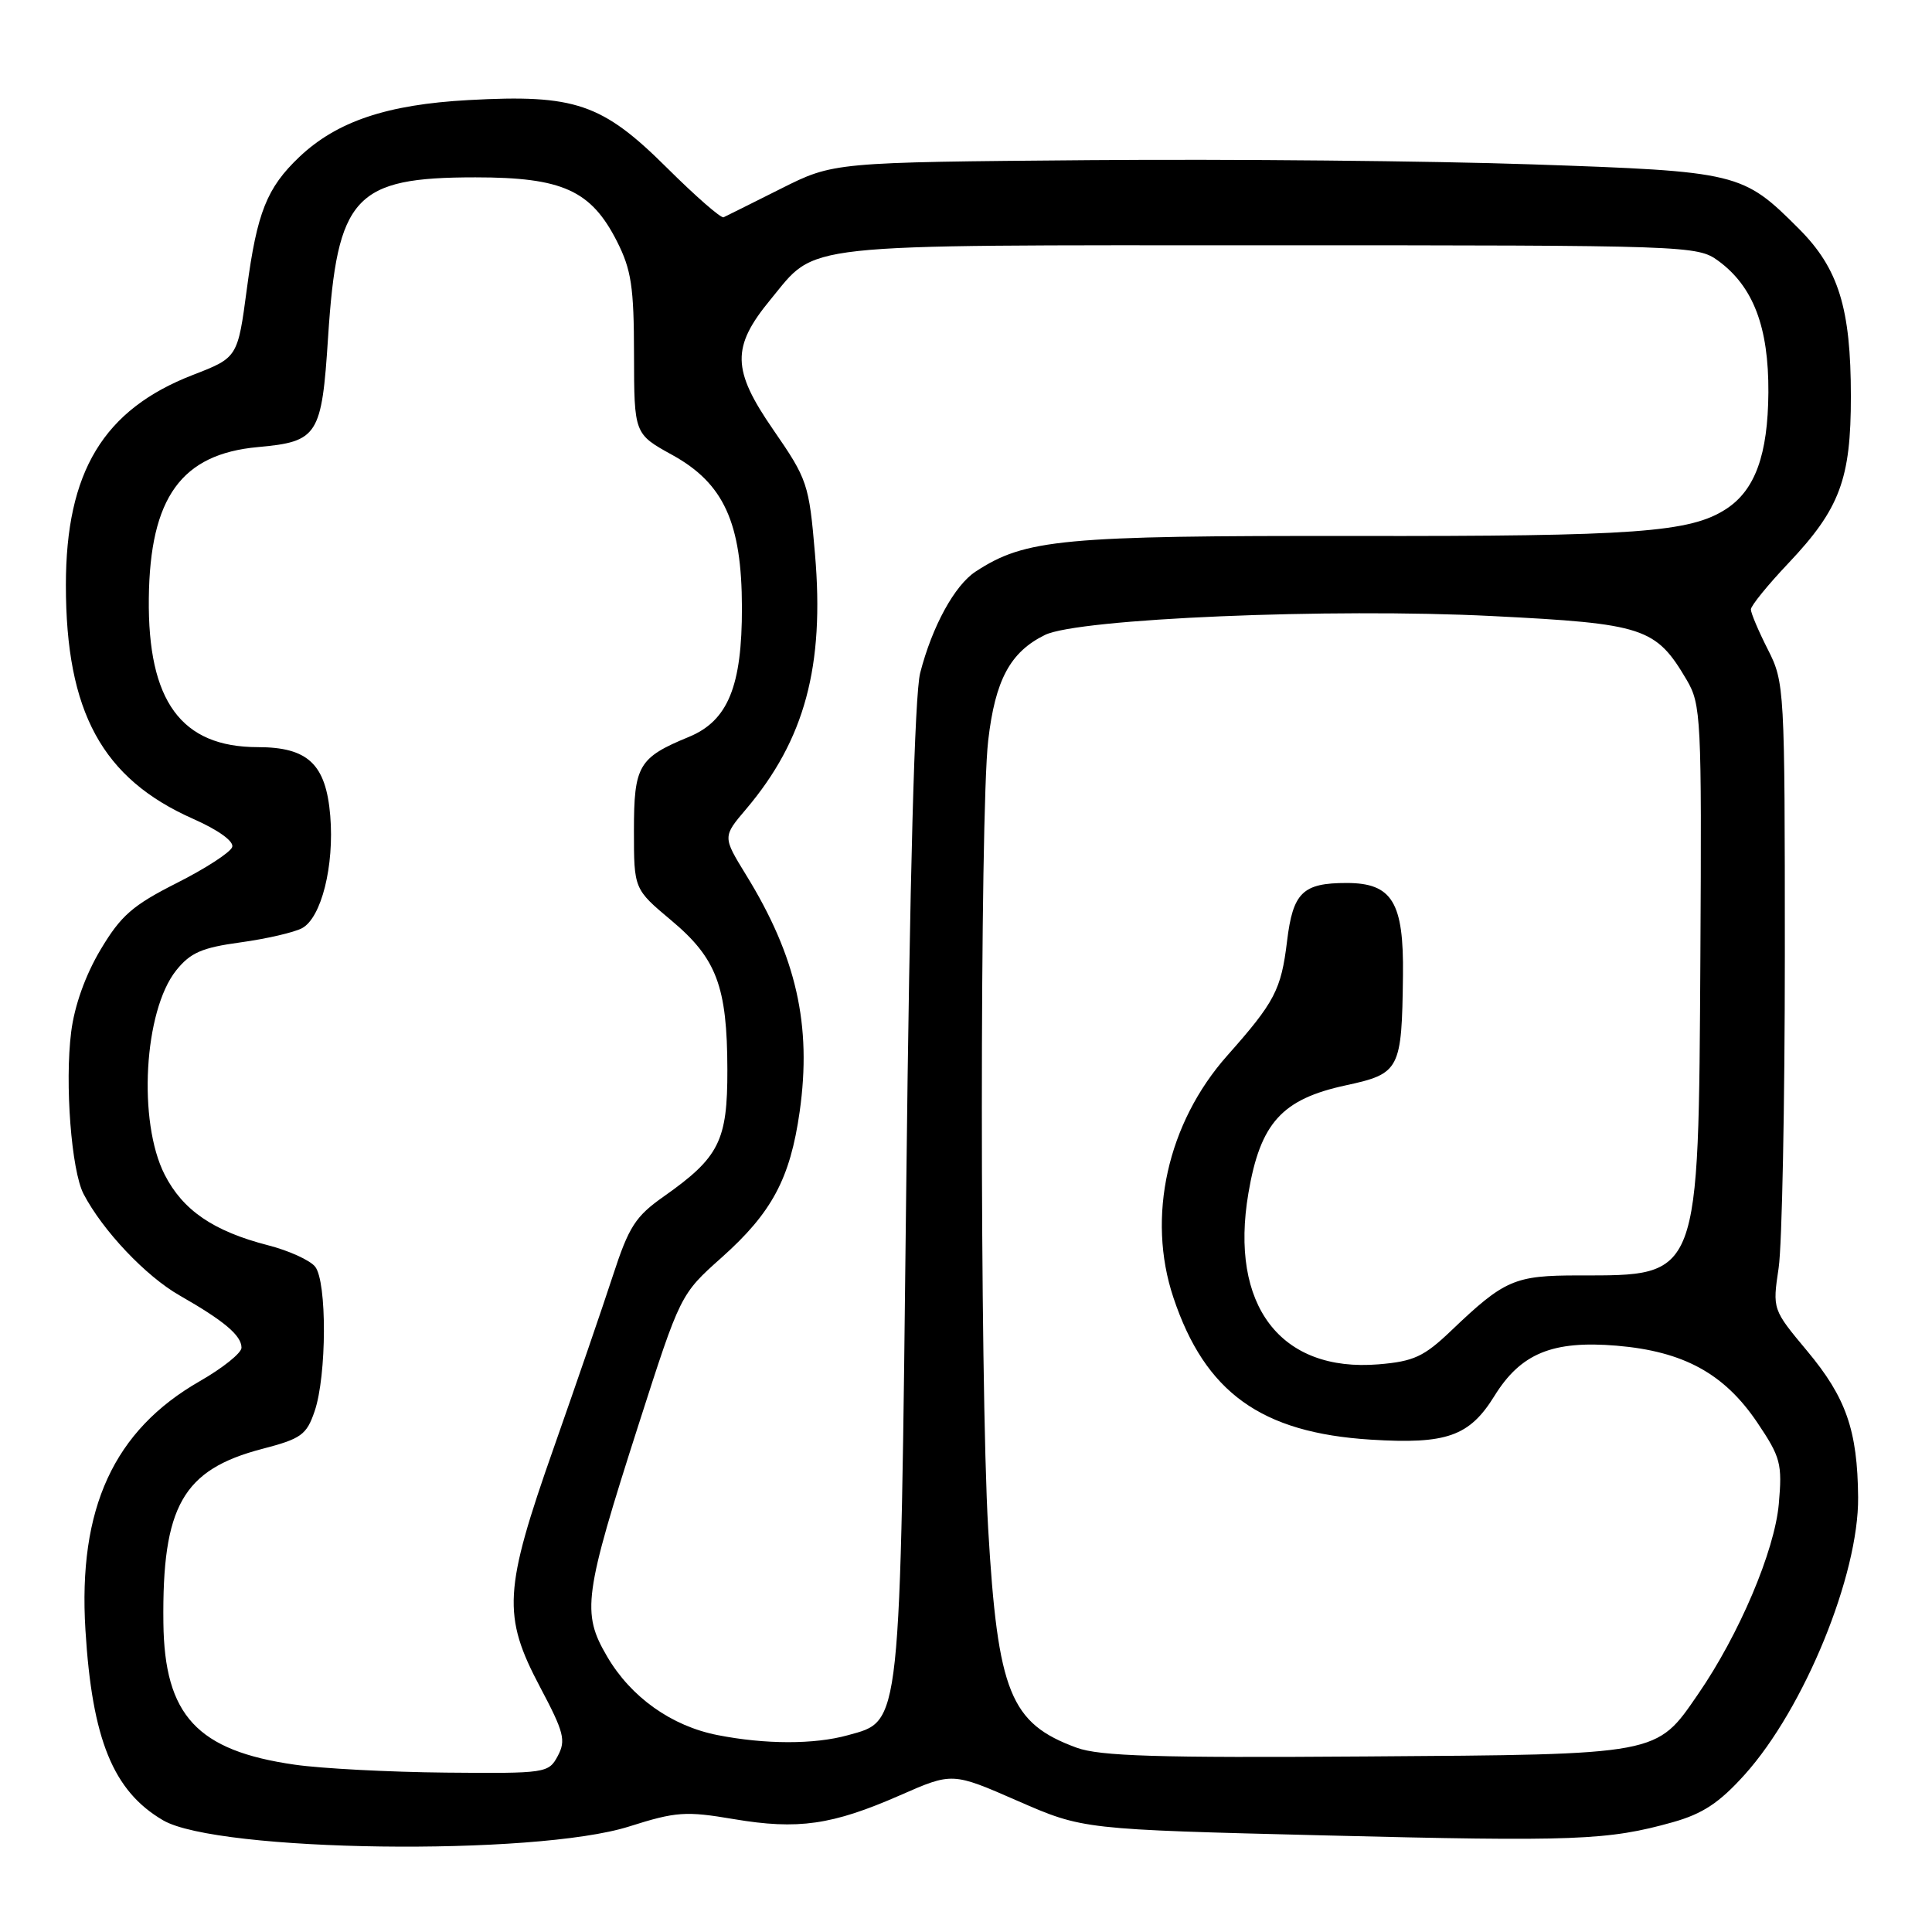 <?xml version="1.0" encoding="UTF-8" standalone="no"?>
<!DOCTYPE svg PUBLIC "-//W3C//DTD SVG 1.1//EN" "http://www.w3.org/Graphics/SVG/1.1/DTD/svg11.dtd" >
<svg xmlns="http://www.w3.org/2000/svg" xmlns:xlink="http://www.w3.org/1999/xlink" version="1.1" viewBox="0 0 256 256">
 <g >
 <path fill="currentColor"
d=" M 83.36 242.02 C 89.58 240.05 90.85 239.96 97.22 241.04 C 105.76 242.48 110.26 241.83 119.27 237.88 C 126.19 234.84 126.19 234.84 134.85 238.63 C 143.50 242.41 143.50 242.41 175.50 243.20 C 208.75 244.03 213.06 243.86 221.66 241.45 C 225.63 240.33 227.82 238.88 231.18 235.15 C 239.07 226.37 246.31 208.68 246.21 198.39 C 246.13 189.53 244.62 185.19 239.45 179.00 C 234.86 173.50 234.86 173.50 235.68 168.00 C 236.13 164.97 236.50 146.30 236.50 126.50 C 236.50 91.15 236.46 90.42 234.25 86.06 C 233.01 83.62 232.00 81.23 232.00 80.75 C 232.00 80.27 234.24 77.51 236.98 74.62 C 243.79 67.42 245.26 63.49 245.25 52.50 C 245.25 40.85 243.62 35.58 238.38 30.33 C 230.90 22.84 230.38 22.72 203.00 21.78 C 189.53 21.32 163.19 21.07 144.48 21.22 C 110.45 21.50 110.45 21.50 103.48 25.00 C 99.64 26.93 96.22 28.63 95.88 28.79 C 95.54 28.95 92.16 26.00 88.38 22.24 C 79.79 13.70 76.20 12.48 62.08 13.26 C 51.26 13.85 44.63 16.09 39.66 20.80 C 35.36 24.89 34.06 28.15 32.72 38.20 C 31.50 47.38 31.50 47.38 25.56 49.68 C 13.71 54.27 8.73 62.51 8.73 77.53 C 8.73 94.34 13.54 103.17 25.61 108.51 C 28.93 109.98 31.01 111.48 30.77 112.23 C 30.55 112.93 27.24 115.08 23.43 117.00 C 17.57 119.96 16.01 121.32 13.31 125.86 C 11.31 129.22 9.86 133.28 9.43 136.75 C 8.57 143.56 9.46 155.10 11.07 158.20 C 13.59 163.04 19.31 169.10 23.81 171.66 C 29.71 175.03 32.00 176.96 32.00 178.58 C 32.00 179.28 29.52 181.27 26.48 183.01 C 15.08 189.54 10.33 199.85 11.32 215.97 C 12.20 230.49 15.00 237.34 21.61 241.20 C 28.81 245.41 70.88 245.97 83.36 242.02 Z  M 39.06 233.83 C 26.12 231.98 21.79 227.31 21.65 215.02 C 21.47 199.58 24.22 194.74 34.73 191.99 C 39.92 190.64 40.62 190.13 41.69 186.99 C 43.30 182.28 43.34 169.80 41.75 167.83 C 41.06 166.98 38.25 165.70 35.50 165.00 C 28.28 163.14 24.23 160.37 21.82 155.65 C 18.24 148.63 19.06 133.96 23.34 128.59 C 25.23 126.23 26.75 125.57 31.87 124.87 C 35.30 124.40 38.97 123.55 40.02 122.99 C 42.58 121.62 44.31 114.74 43.76 108.09 C 43.19 101.25 40.81 99.00 34.14 99.00 C 24.01 98.99 19.56 92.91 19.72 79.27 C 19.87 65.93 24.03 60.16 34.18 59.24 C 42.13 58.52 42.63 57.73 43.47 44.71 C 44.68 25.99 46.97 23.50 63.00 23.50 C 74.53 23.50 78.32 25.22 81.75 31.98 C 83.66 35.75 84.00 38.03 84.01 46.96 C 84.03 57.50 84.03 57.50 89.09 60.29 C 95.91 64.05 98.29 69.28 98.31 80.48 C 98.33 90.93 96.46 95.50 91.29 97.64 C 84.61 100.39 84.00 101.43 84.00 110.06 C 84.00 117.81 84.00 117.81 88.94 121.95 C 94.96 126.99 96.36 130.71 96.38 141.74 C 96.40 151.17 95.31 153.35 87.98 158.52 C 84.20 161.17 83.33 162.53 81.21 169.03 C 79.87 173.14 76.35 183.38 73.39 191.80 C 66.73 210.71 66.54 214.07 71.58 223.58 C 74.73 229.52 75.01 230.61 73.91 232.67 C 72.69 234.95 72.35 235.00 59.08 234.88 C 51.61 234.81 42.60 234.34 39.06 233.83 Z  M 142.66 231.58 C 133.86 228.36 132.21 224.26 130.94 202.59 C 129.82 183.30 129.82 107.82 130.94 98.13 C 131.87 90.09 133.86 86.39 138.47 84.13 C 142.89 81.97 176.34 80.55 197.71 81.63 C 217.87 82.64 219.40 83.15 223.50 90.10 C 225.40 93.34 225.49 95.11 225.31 126.65 C 225.05 169.67 225.31 169.00 209.16 169.00 C 200.67 169.00 199.36 169.57 192.30 176.31 C 188.68 179.77 187.33 180.39 182.68 180.78 C 169.66 181.86 162.89 172.97 165.42 158.10 C 167.00 148.79 169.85 145.64 178.34 143.81 C 185.49 142.26 185.75 141.77 185.90 129.25 C 186.02 119.54 184.47 117.00 178.43 117.00 C 172.61 117.00 171.32 118.26 170.54 124.72 C 169.76 131.16 168.91 132.78 162.62 139.87 C 154.69 148.80 151.91 161.26 155.48 171.93 C 159.68 184.51 167.10 189.85 181.63 190.76 C 191.69 191.39 194.71 190.32 198.02 184.97 C 201.51 179.33 205.71 177.60 214.21 178.31 C 223.09 179.06 228.48 182.01 232.86 188.51 C 235.95 193.10 236.17 193.96 235.70 199.29 C 235.14 205.52 230.45 216.58 225.00 224.49 C 219.43 232.59 220.08 232.47 181.00 232.74 C 153.37 232.94 145.73 232.70 142.66 231.58 Z  M 95.09 229.91 C 88.99 228.72 83.60 224.89 80.45 219.50 C 77.04 213.69 77.35 211.42 84.65 188.66 C 90.16 171.50 90.16 171.50 95.62 166.63 C 102.28 160.69 104.70 156.17 105.96 147.30 C 107.58 135.84 105.53 126.76 98.85 115.92 C 95.75 110.87 95.75 110.87 98.88 107.19 C 106.63 98.03 109.27 88.28 107.99 73.40 C 107.20 64.11 107.00 63.52 102.46 56.94 C 96.97 48.99 96.91 45.99 102.09 39.70 C 108.35 32.12 104.82 32.50 168.18 32.50 C 223.86 32.50 224.90 32.54 227.68 34.56 C 232.32 37.96 234.37 43.34 234.32 52.00 C 234.26 60.25 232.57 64.93 228.73 67.44 C 223.96 70.55 216.74 71.07 179.58 71.02 C 140.70 70.97 135.85 71.43 129.27 75.74 C 126.49 77.56 123.52 82.99 121.93 89.16 C 121.20 91.99 120.55 115.79 120.08 157.50 C 119.26 229.71 119.45 227.95 112.33 229.93 C 107.90 231.16 101.39 231.15 95.09 229.91 Z "/>
</g>
</svg>